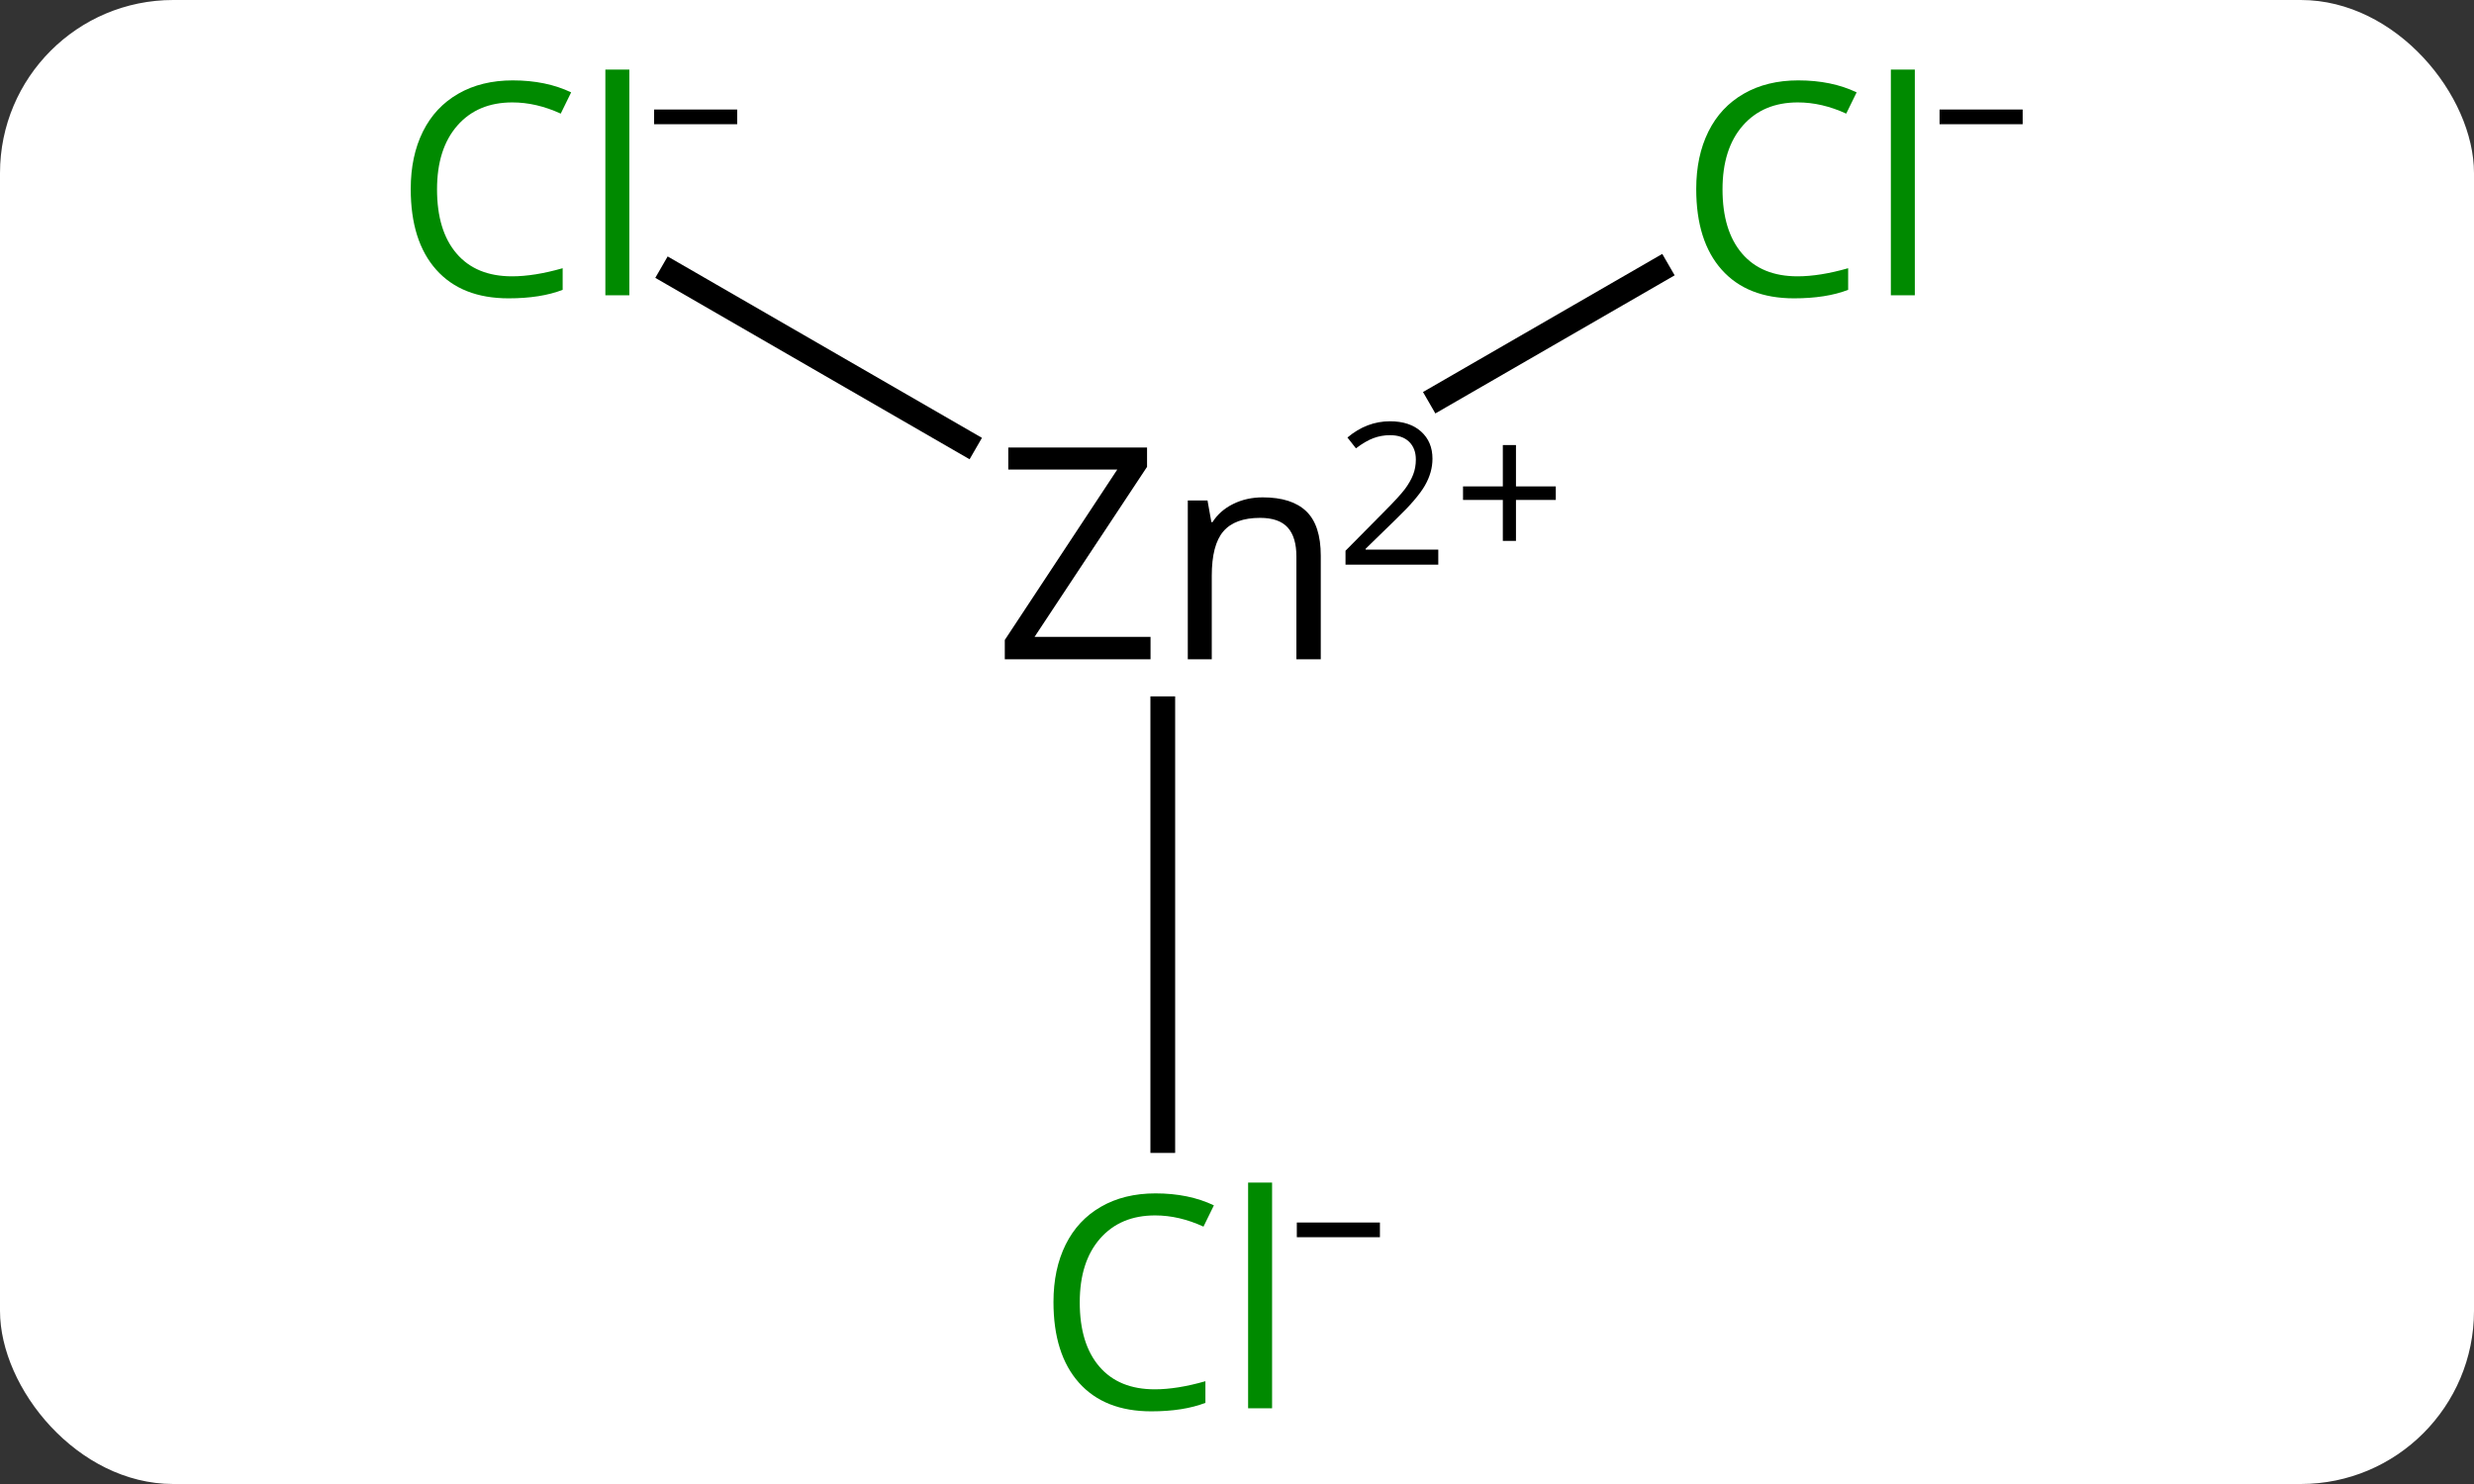 <svg width="100" viewBox="0 0 100 60" style="fill-opacity:1; color-rendering:auto; color-interpolation:auto; text-rendering:auto; stroke:black; stroke-linecap:square; stroke-miterlimit:10; shape-rendering:auto; stroke-opacity:1; fill:black; stroke-dasharray:none; font-weight:normal; stroke-width:1; font-family:'Open Sans'; font-style:normal; stroke-linejoin:miter; font-size:12; stroke-dashoffset:0; image-rendering:auto;" height="60" class="cas-substance-image" xmlns:xlink="http://www.w3.org/1999/xlink" xmlns="http://www.w3.org/2000/svg"><rect x="0" y="0" width="100" height="60" fill="#333333" stroke="none"/><svg class="cas-substance-single-component"><rect y="0" x="0" width="100" stroke="none" ry="7" rx="7" height="60" fill="white" class="cas-substance-group"/><svg y="0" x="14" width="71" viewBox="0 0 71 60" style="fill:black;" height="60" class="cas-substance-single-component-image"><svg><g><g transform="translate(33,30)" style="text-rendering:geometricPrecision; color-rendering:optimizeQuality; color-interpolation:linearRGB; stroke-linecap:butt; image-rendering:optimizeQuality;"><line y2="-18.949" y1="-12.114" x2="-19.83" x1="-7.992" style="fill:none;"/><line y2="-19.051" y1="-13.967" x2="20.007" x1="11.201" style="fill:none;"/><line y2="16.114" y1="-1.344" x2="0" x1="0" style="fill:none;"/><path style="stroke-linecap:square; stroke:none;" d="M-0.495 -3.344 L-6.386 -3.344 L-6.386 -4.125 L-1.839 -11.016 L-6.245 -11.016 L-6.245 -11.906 L-0.636 -11.906 L-0.636 -11.125 L-5.183 -4.25 L-0.495 -4.25 L-0.495 -3.344 ZM5.401 -3.344 L5.401 -7.5 Q5.401 -8.281 5.05 -8.672 Q4.698 -9.062 3.933 -9.062 Q2.917 -9.062 2.448 -8.516 Q1.98 -7.969 1.98 -6.719 L1.98 -3.344 L1.011 -3.344 L1.011 -9.766 L1.808 -9.766 L1.964 -8.891 L2.011 -8.891 Q2.308 -9.359 2.847 -9.625 Q3.386 -9.891 4.042 -9.891 Q5.214 -9.891 5.8 -9.328 Q6.386 -8.766 6.386 -7.531 L6.386 -3.344 L5.401 -3.344 Z"/><path style="stroke-linecap:square; stroke:none;" d="M11.136 -7.17 L7.386 -7.17 L7.386 -7.733 L8.886 -9.248 Q9.573 -9.936 9.792 -10.233 Q10.011 -10.53 10.12 -10.811 Q10.229 -11.092 10.229 -11.42 Q10.229 -11.873 9.956 -12.139 Q9.683 -12.405 9.183 -12.405 Q8.839 -12.405 8.519 -12.287 Q8.198 -12.17 7.808 -11.873 L7.464 -12.311 Q8.245 -12.967 9.183 -12.967 Q9.979 -12.967 10.44 -12.553 Q10.901 -12.139 10.901 -11.452 Q10.901 -10.905 10.597 -10.373 Q10.292 -9.842 9.448 -9.03 L8.198 -7.811 L8.198 -7.78 L11.136 -7.78 L11.136 -7.17 Z"/><path style="stroke-linecap:square; stroke:none;" d="M14.276 -10.334 L15.886 -10.334 L15.886 -9.787 L14.276 -9.787 L14.276 -8.131 L13.745 -8.131 L13.745 -9.787 L12.136 -9.787 L12.136 -10.334 L13.745 -10.334 L13.745 -12.006 L14.276 -12.006 L14.276 -10.334 Z"/></g><g transform="translate(33,30)" style="fill:rgb(0,138,0); text-rendering:geometricPrecision; color-rendering:optimizeQuality; image-rendering:optimizeQuality; font-family:'Open Sans'; stroke:rgb(0,138,0); color-interpolation:linearRGB;"><path style="stroke:none;" d="M-26.289 -25.859 Q-27.695 -25.859 -28.515 -24.922 Q-29.335 -23.984 -29.335 -22.344 Q-29.335 -20.672 -28.546 -19.75 Q-27.757 -18.828 -26.304 -18.828 Q-25.398 -18.828 -24.257 -19.156 L-24.257 -18.281 Q-25.148 -17.938 -26.445 -17.938 Q-28.335 -17.938 -29.367 -19.094 Q-30.398 -20.25 -30.398 -22.359 Q-30.398 -23.688 -29.906 -24.68 Q-29.414 -25.672 -28.476 -26.211 Q-27.539 -26.75 -26.273 -26.75 Q-24.929 -26.75 -23.914 -26.266 L-24.335 -25.406 Q-25.32 -25.859 -26.289 -25.859 ZM-21.562 -18.062 L-22.531 -18.062 L-22.531 -27.188 L-21.562 -27.188 L-21.562 -18.062 Z"/><path style="fill:black; stroke:none;" d="M-20.562 -24.978 L-20.562 -25.572 L-17.203 -25.572 L-17.203 -24.978 L-20.562 -24.978 Z"/><path style="stroke:none;" d="M25.671 -25.859 Q24.265 -25.859 23.445 -24.922 Q22.625 -23.984 22.625 -22.344 Q22.625 -20.672 23.414 -19.75 Q24.203 -18.828 25.656 -18.828 Q26.562 -18.828 27.703 -19.156 L27.703 -18.281 Q26.812 -17.938 25.515 -17.938 Q23.625 -17.938 22.593 -19.094 Q21.562 -20.25 21.562 -22.359 Q21.562 -23.688 22.054 -24.68 Q22.546 -25.672 23.484 -26.211 Q24.421 -26.75 25.687 -26.75 Q27.031 -26.75 28.046 -26.266 L27.625 -25.406 Q26.64 -25.859 25.671 -25.859 ZM30.398 -18.062 L29.429 -18.062 L29.429 -27.188 L30.398 -27.188 L30.398 -18.062 Z"/><path style="fill:black; stroke:none;" d="M31.398 -24.978 L31.398 -25.572 L34.757 -25.572 L34.757 -24.978 L31.398 -24.978 Z"/><path style="stroke:none;" d="M-0.309 19.141 Q-1.715 19.141 -2.535 20.078 Q-3.356 21.016 -3.356 22.656 Q-3.356 24.328 -2.566 25.25 Q-1.777 26.172 -0.324 26.172 Q0.582 26.172 1.723 25.844 L1.723 26.719 Q0.832 27.062 -0.465 27.062 Q-2.356 27.062 -3.387 25.906 Q-4.418 24.75 -4.418 22.641 Q-4.418 21.312 -3.926 20.32 Q-3.434 19.328 -2.496 18.789 Q-1.559 18.25 -0.293 18.25 Q1.051 18.25 2.066 18.734 L1.645 19.594 Q0.66 19.141 -0.309 19.141 ZM4.418 26.938 L3.449 26.938 L3.449 17.812 L4.418 17.812 L4.418 26.938 Z"/><path style="fill:black; stroke:none;" d="M5.418 20.022 L5.418 19.428 L8.777 19.428 L8.777 20.022 L5.418 20.022 Z"/></g></g></svg></svg></svg></svg>